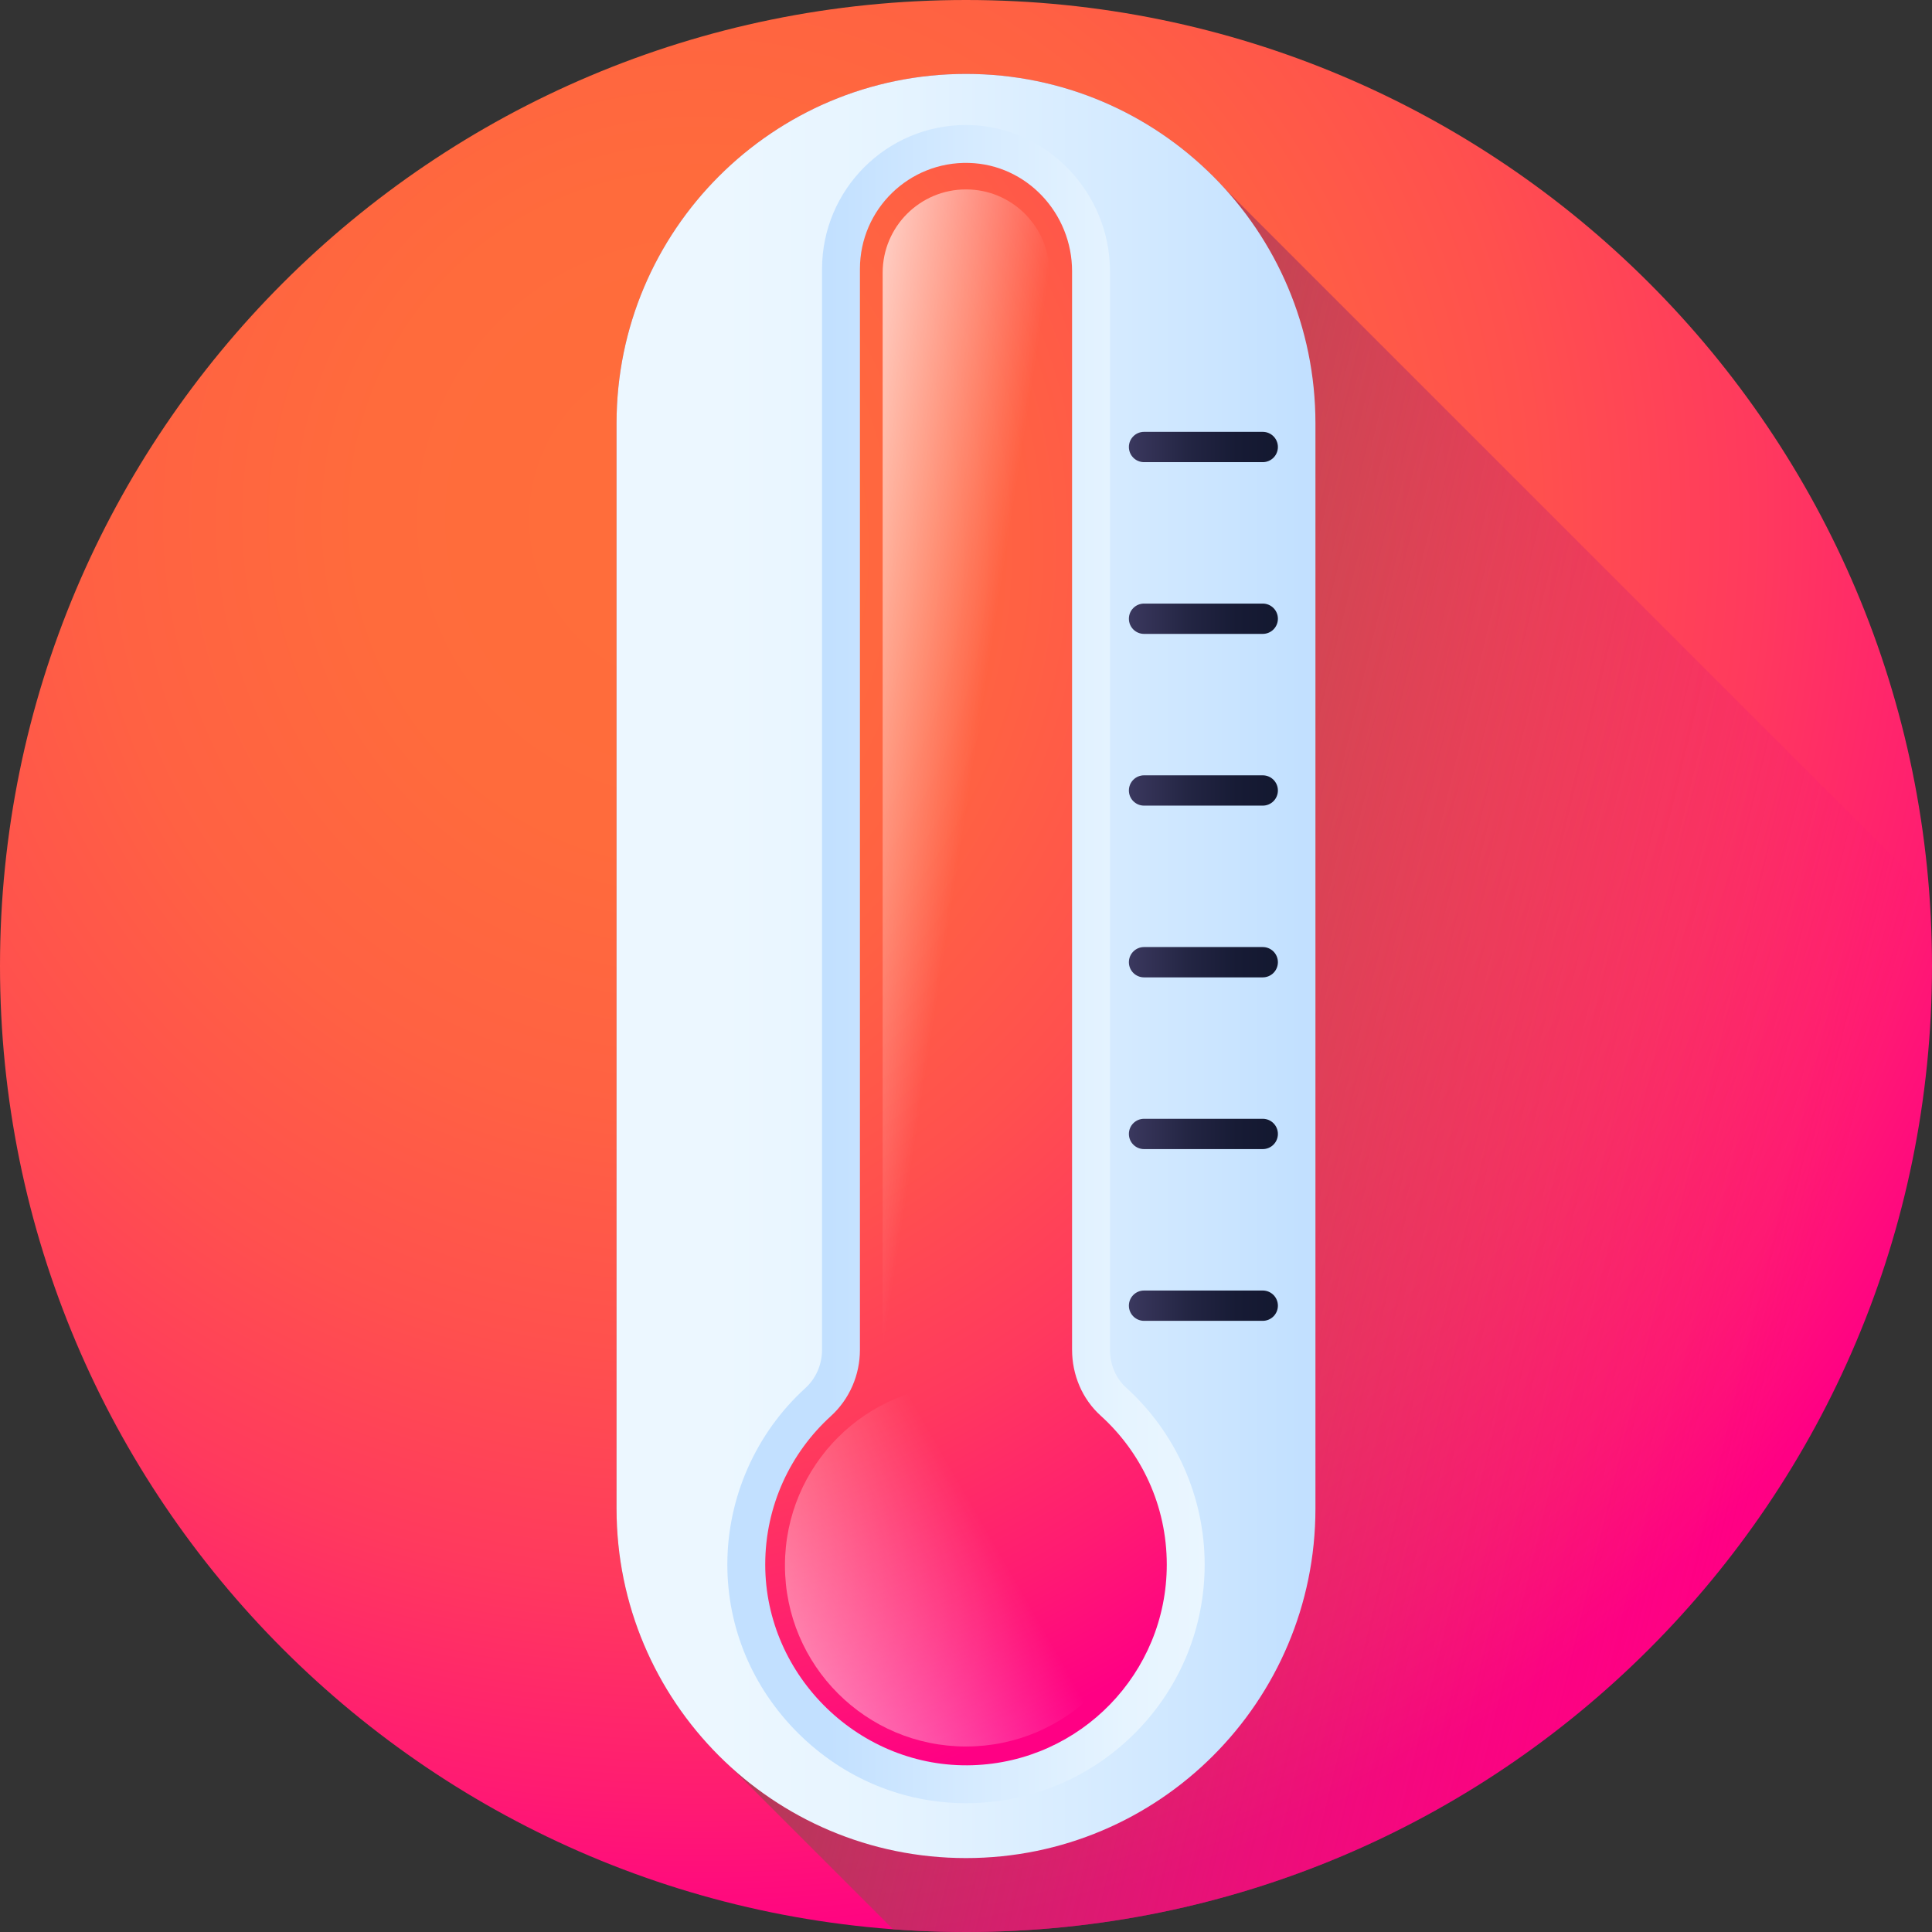<svg height="512pt" viewBox="0 0 512 512" width="512pt" xmlns="http://www.w3.org/2000/svg" xmlns:xlink="http://www.w3.org/1999/xlink"><rect x="0" y="0" width="512" height="512" fill="#333333" stroke="none"/><linearGradient id="a"><stop offset="0" stop-color="#ff6e3a"/><stop offset=".234" stop-color="#ff6b3c"/><stop offset=".418" stop-color="#ff6143"/><stop offset=".586" stop-color="#ff504e"/><stop offset=".743" stop-color="#ff395e"/><stop offset=".893" stop-color="#ff1b72"/><stop offset="1" stop-color="#ff0084"/></linearGradient><radialGradient id="b" cx="184.721" cy="137.537" gradientUnits="userSpaceOnUse" r="380.479" xlink:href="#a"/><linearGradient id="c" gradientUnits="userSpaceOnUse" x1="490.866" x2="210.785" y1="323.247" y2="255.486"><stop offset="0" stop-color="#ff0084" stop-opacity="0"/><stop offset=".074" stop-color="#f4087e" stop-opacity=".075"/><stop offset=".335" stop-color="#d2216b" stop-opacity=".333"/><stop offset=".583" stop-color="#ba335e" stop-opacity=".584"/><stop offset=".811" stop-color="#ab3d56" stop-opacity=".812"/><stop offset="1" stop-color="#a64153"/></linearGradient><linearGradient id="d"><stop offset="0" stop-color="#ecf7ff"/><stop offset=".293" stop-color="#e6f4ff"/><stop offset=".692" stop-color="#d4eaff"/><stop offset="1" stop-color="#c2e0ff"/></linearGradient><linearGradient id="e" gradientUnits="userSpaceOnUse" x1="190.866" x2="345.194" xlink:href="#d" y1="256" y2="256"/><linearGradient id="f" gradientUnits="userSpaceOnUse" x1="331.294" x2="219.841" xlink:href="#d" y1="255.498" y2="255.498"/><radialGradient id="g" cx="127.498" cy="145.568" gradientUnits="userSpaceOnUse" r="344.174" xlink:href="#a"/><linearGradient id="h"><stop offset="0" stop-color="#3b395f"/><stop offset=".063" stop-color="#37355a"/><stop offset=".403" stop-color="#232543"/><stop offset=".723" stop-color="#171b35"/><stop offset="1" stop-color="#131830"/></linearGradient><linearGradient id="i" gradientUnits="userSpaceOnUse" x1="299.169" x2="338.657" xlink:href="#h" y1="118.463" y2="118.463"/><linearGradient id="j" gradientUnits="userSpaceOnUse" x1="299.169" x2="338.657" xlink:href="#h" y1="163.974" y2="163.974"/><linearGradient id="k" gradientUnits="userSpaceOnUse" x1="299.169" x2="338.657" xlink:href="#h" y1="209.485" y2="209.485"/><linearGradient id="l" gradientUnits="userSpaceOnUse" x1="299.169" x2="338.657" xlink:href="#h" y1="254.996" y2="254.996"/><linearGradient id="m" gradientUnits="userSpaceOnUse" x1="299.169" x2="338.657" xlink:href="#h" y1="300.507" y2="300.507"/><linearGradient id="n" gradientUnits="userSpaceOnUse" x1="299.169" x2="338.657" xlink:href="#h" y1="346.018" y2="346.018"/><linearGradient id="o"><stop offset="0" stop-color="#fff" stop-opacity="0"/><stop offset="1" stop-color="#fff"/></linearGradient><linearGradient id="p" gradientUnits="userSpaceOnUse" x1="256.247" x2="191.327" xlink:href="#o" y1="213.441" y2="203.402"/><linearGradient id="q" gradientUnits="userSpaceOnUse" x1="264.175" x2="147.218" xlink:href="#o" y1="410.157" y2="477.42"/><path d="m512 256c0 141.387-114.613 256-256 256s-256-114.613-256-256 114.613-256 256-256 256 114.613 256 256zm0 0" fill="url(#b)"/><path d="m256 19.59c-51.145 0-92.609 41.461-92.609 92.605v287.609c0 27.18 11.711 51.625 30.359 68.566l42.906 42.906c6.387.477 12.836.723 19.344.723 141.383 0 256-114.617 256-256 0-6.508-.246-12.957-.723-19.344l-186.711-186.707c-16.941-18.652-41.387-30.359-68.566-30.359zm0 0" fill="url(#c)"/><path d="m256 492.41c-51.145 0-92.609-41.461-92.609-92.605v-287.609c0-51.145 41.465-92.609 92.609-92.609s92.605 41.465 92.605 92.609v287.609c0 51.145-41.461 92.605-92.605 92.605zm0 0" fill="url(#e)"/><path d="m256.055 477.867c-16.711 0-32.543-6.605-44.582-18.598-12.07-12.023-18.719-27.883-18.719-44.648 0-17.758 7.539-34.805 20.684-46.77 2.805-2.555 4.414-6.254 4.414-10.145v-286.43c0-21.035 17.113-38.148 38.148-38.148.352 0 .707.004 1.062.016 20.449.559 37.086 17.93 37.086 38.719v285.836c0 3.914 1.555 7.562 4.266 10.016 13.238 11.977 20.832 29.07 20.832 46.906 0 16.531-6.336 32.168-17.844 44.031-11.484 11.836-26.867 18.648-43.328 19.18-.676.023-1.348.035-2.02.035zm0 0" fill="url(#f)"/><path d="m284.109 357.699v-285.836c0-15.316-12.008-28.266-27.32-28.684-15.887-.438-28.898 12.312-28.898 28.098v286.43c0 6.672-2.762 13.074-7.695 17.57-10.691 9.727-17.402 23.75-17.402 39.344 0 29.73 25.242 54.141 54.957 53.18 28.578-.926 51.457-24.379 51.457-53.18 0-15.656-6.766-29.727-17.527-39.461-4.906-4.438-7.57-10.844-7.57-17.461zm0 0" fill="url(#g)"/><path d="m334.641 122.477h-31.457c-2.219 0-4.016-1.797-4.016-4.016 0-2.215 1.797-4.016 4.016-4.016h31.457c2.219 0 4.016 1.801 4.016 4.016 0 2.219-1.797 4.016-4.016 4.016zm0 0" fill="url(#i)"/><path d="m334.641 167.988h-31.457c-2.219 0-4.016-1.797-4.016-4.016s1.797-4.016 4.016-4.016h31.457c2.219 0 4.016 1.797 4.016 4.016s-1.797 4.016-4.016 4.016zm0 0" fill="url(#j)"/><path d="m334.641 213.5h-31.457c-2.219 0-4.016-1.797-4.016-4.016 0-2.215 1.797-4.016 4.016-4.016h31.457c2.219 0 4.016 1.801 4.016 4.016 0 2.219-1.797 4.016-4.016 4.016zm0 0" fill="url(#k)"/><path d="m334.641 259.012h-31.457c-2.219 0-4.016-1.797-4.016-4.016s1.797-4.016 4.016-4.016h31.457c2.219 0 4.016 1.797 4.016 4.016s-1.797 4.016-4.016 4.016zm0 0" fill="url(#l)"/><path d="m334.641 304.523h-31.457c-2.219 0-4.016-1.801-4.016-4.016 0-2.219 1.797-4.016 4.016-4.016h31.457c2.219 0 4.016 1.797 4.016 4.016s-1.797 4.016-4.016 4.016zm0 0" fill="url(#m)"/><path d="m334.641 350.035h-31.457c-2.219 0-4.016-1.801-4.016-4.016 0-2.219 1.797-4.016 4.016-4.016h31.457c2.219 0 4.016 1.797 4.016 4.016 0 2.215-1.797 4.016-4.016 4.016zm0 0" fill="url(#n)"/><path d="m278.086 373.457h-44.172v-301.176c0-12.195 9.887-22.086 22.086-22.086s22.086 9.891 22.086 22.086zm0 0" fill="url(#p)"/><path d="m303.98 414.859c0 26.496-21.48 47.98-47.98 47.98s-47.98-21.484-47.98-47.98c0-26.5 21.48-47.98 47.98-47.98s47.98 21.48 47.98 47.98zm0 0" fill="url(#q)"/></svg>